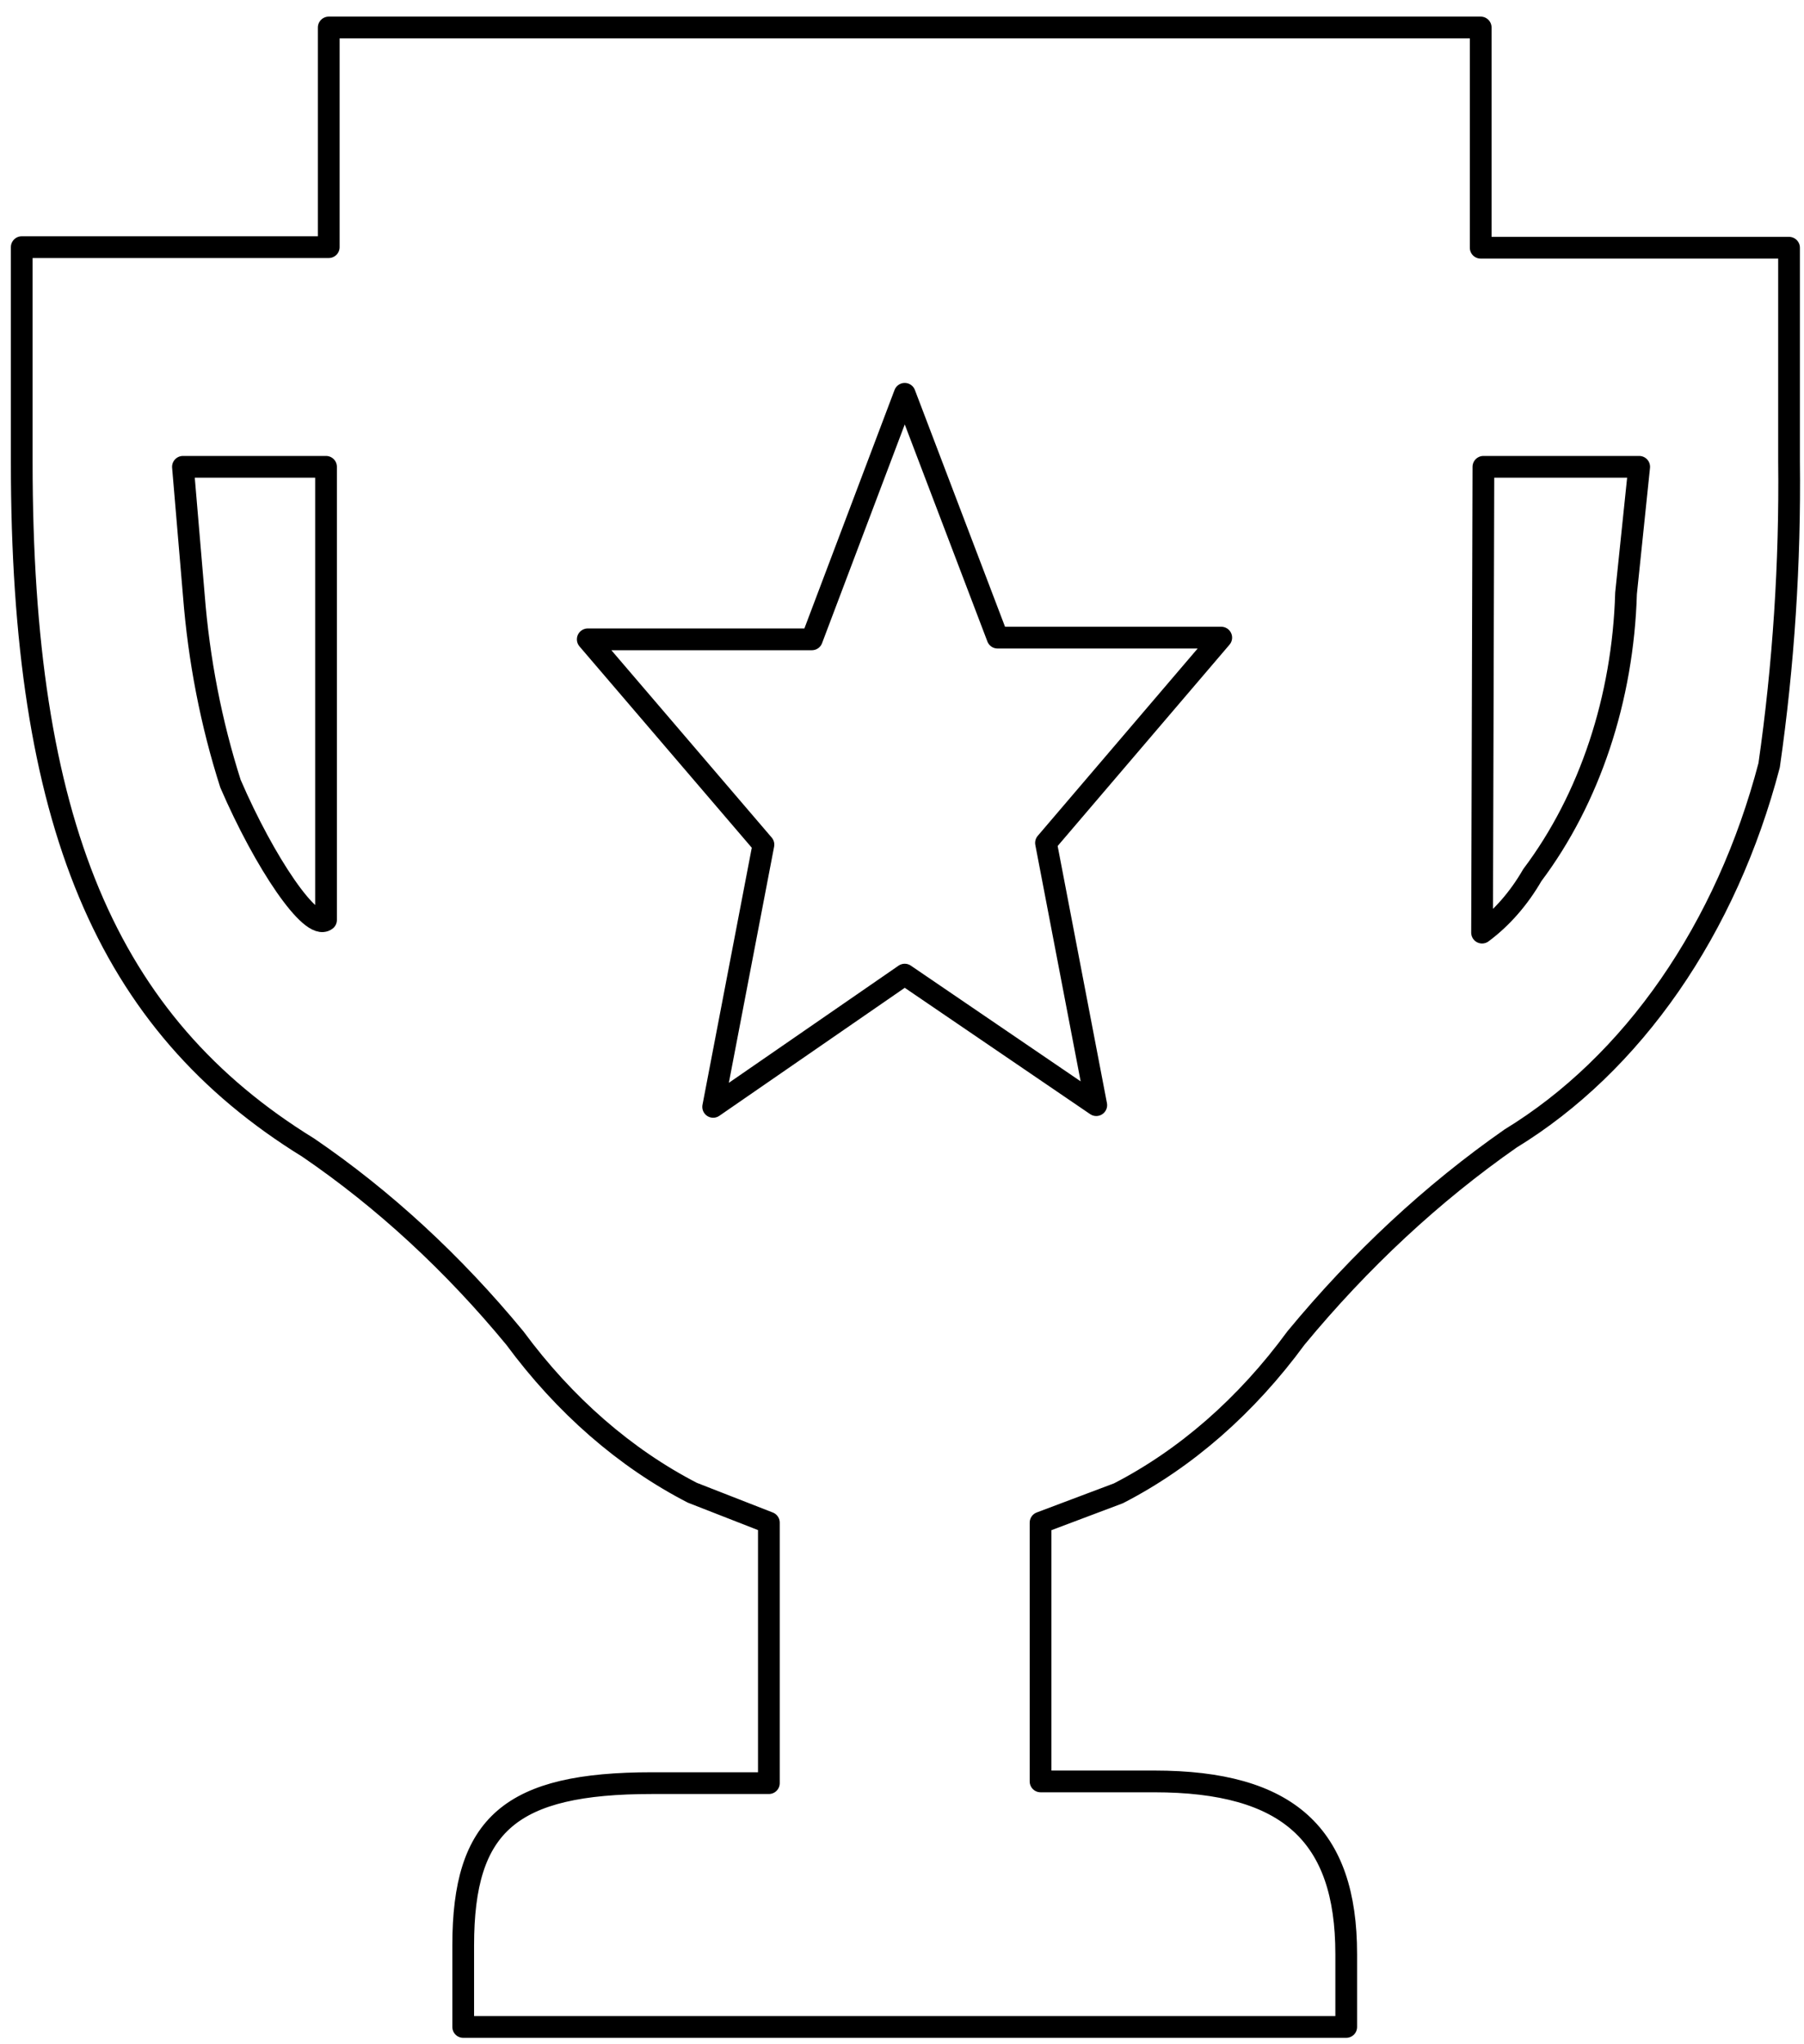 <svg width="83" height="94" viewBox="0 0 83 94" fill="none" xmlns="http://www.w3.org/2000/svg">
<path d="M15.125 1.264V11.365H1V21.255C1 37.808 4.875 47.037 14.188 52.775C17.65 55.137 20.845 58.081 23.688 61.527C25.972 64.621 28.759 67.047 31.854 68.641L35.375 70.016V81.994H30C23.5 81.994 21.312 83.872 21.312 89.451V93.206H61.938V89.848C61.938 84.374 59.271 81.915 53.104 81.915H47.875V70.016L51.458 68.667C54.559 67.072 57.346 64.635 59.625 61.527C62.59 57.94 65.91 54.856 69.5 52.352C72.288 50.649 74.777 48.252 76.821 45.304C78.864 42.356 80.42 38.917 81.396 35.19C82.059 30.576 82.366 25.892 82.312 21.202V11.392H68.125V1.264H15.125ZM41.625 18.108L45.896 29.32H56.188L48.125 38.76L50.438 50.818L41.625 44.816L32.812 50.897L35.125 38.839L27.042 29.399H37.354L41.625 18.108ZM8.417 21.466H15V42.303C14.312 42.832 12.167 39.659 10.604 36.036C9.717 33.263 9.149 30.342 8.917 27.363L8.417 21.466ZM68.25 21.466H75.417L74.812 27.284C74.671 32.127 73.136 36.736 70.5 40.241C69.88 41.314 69.093 42.214 68.188 42.885L68.25 21.466Z" stroke="black" stroke-linecap="round" stroke-linejoin="round"/>
</svg>
